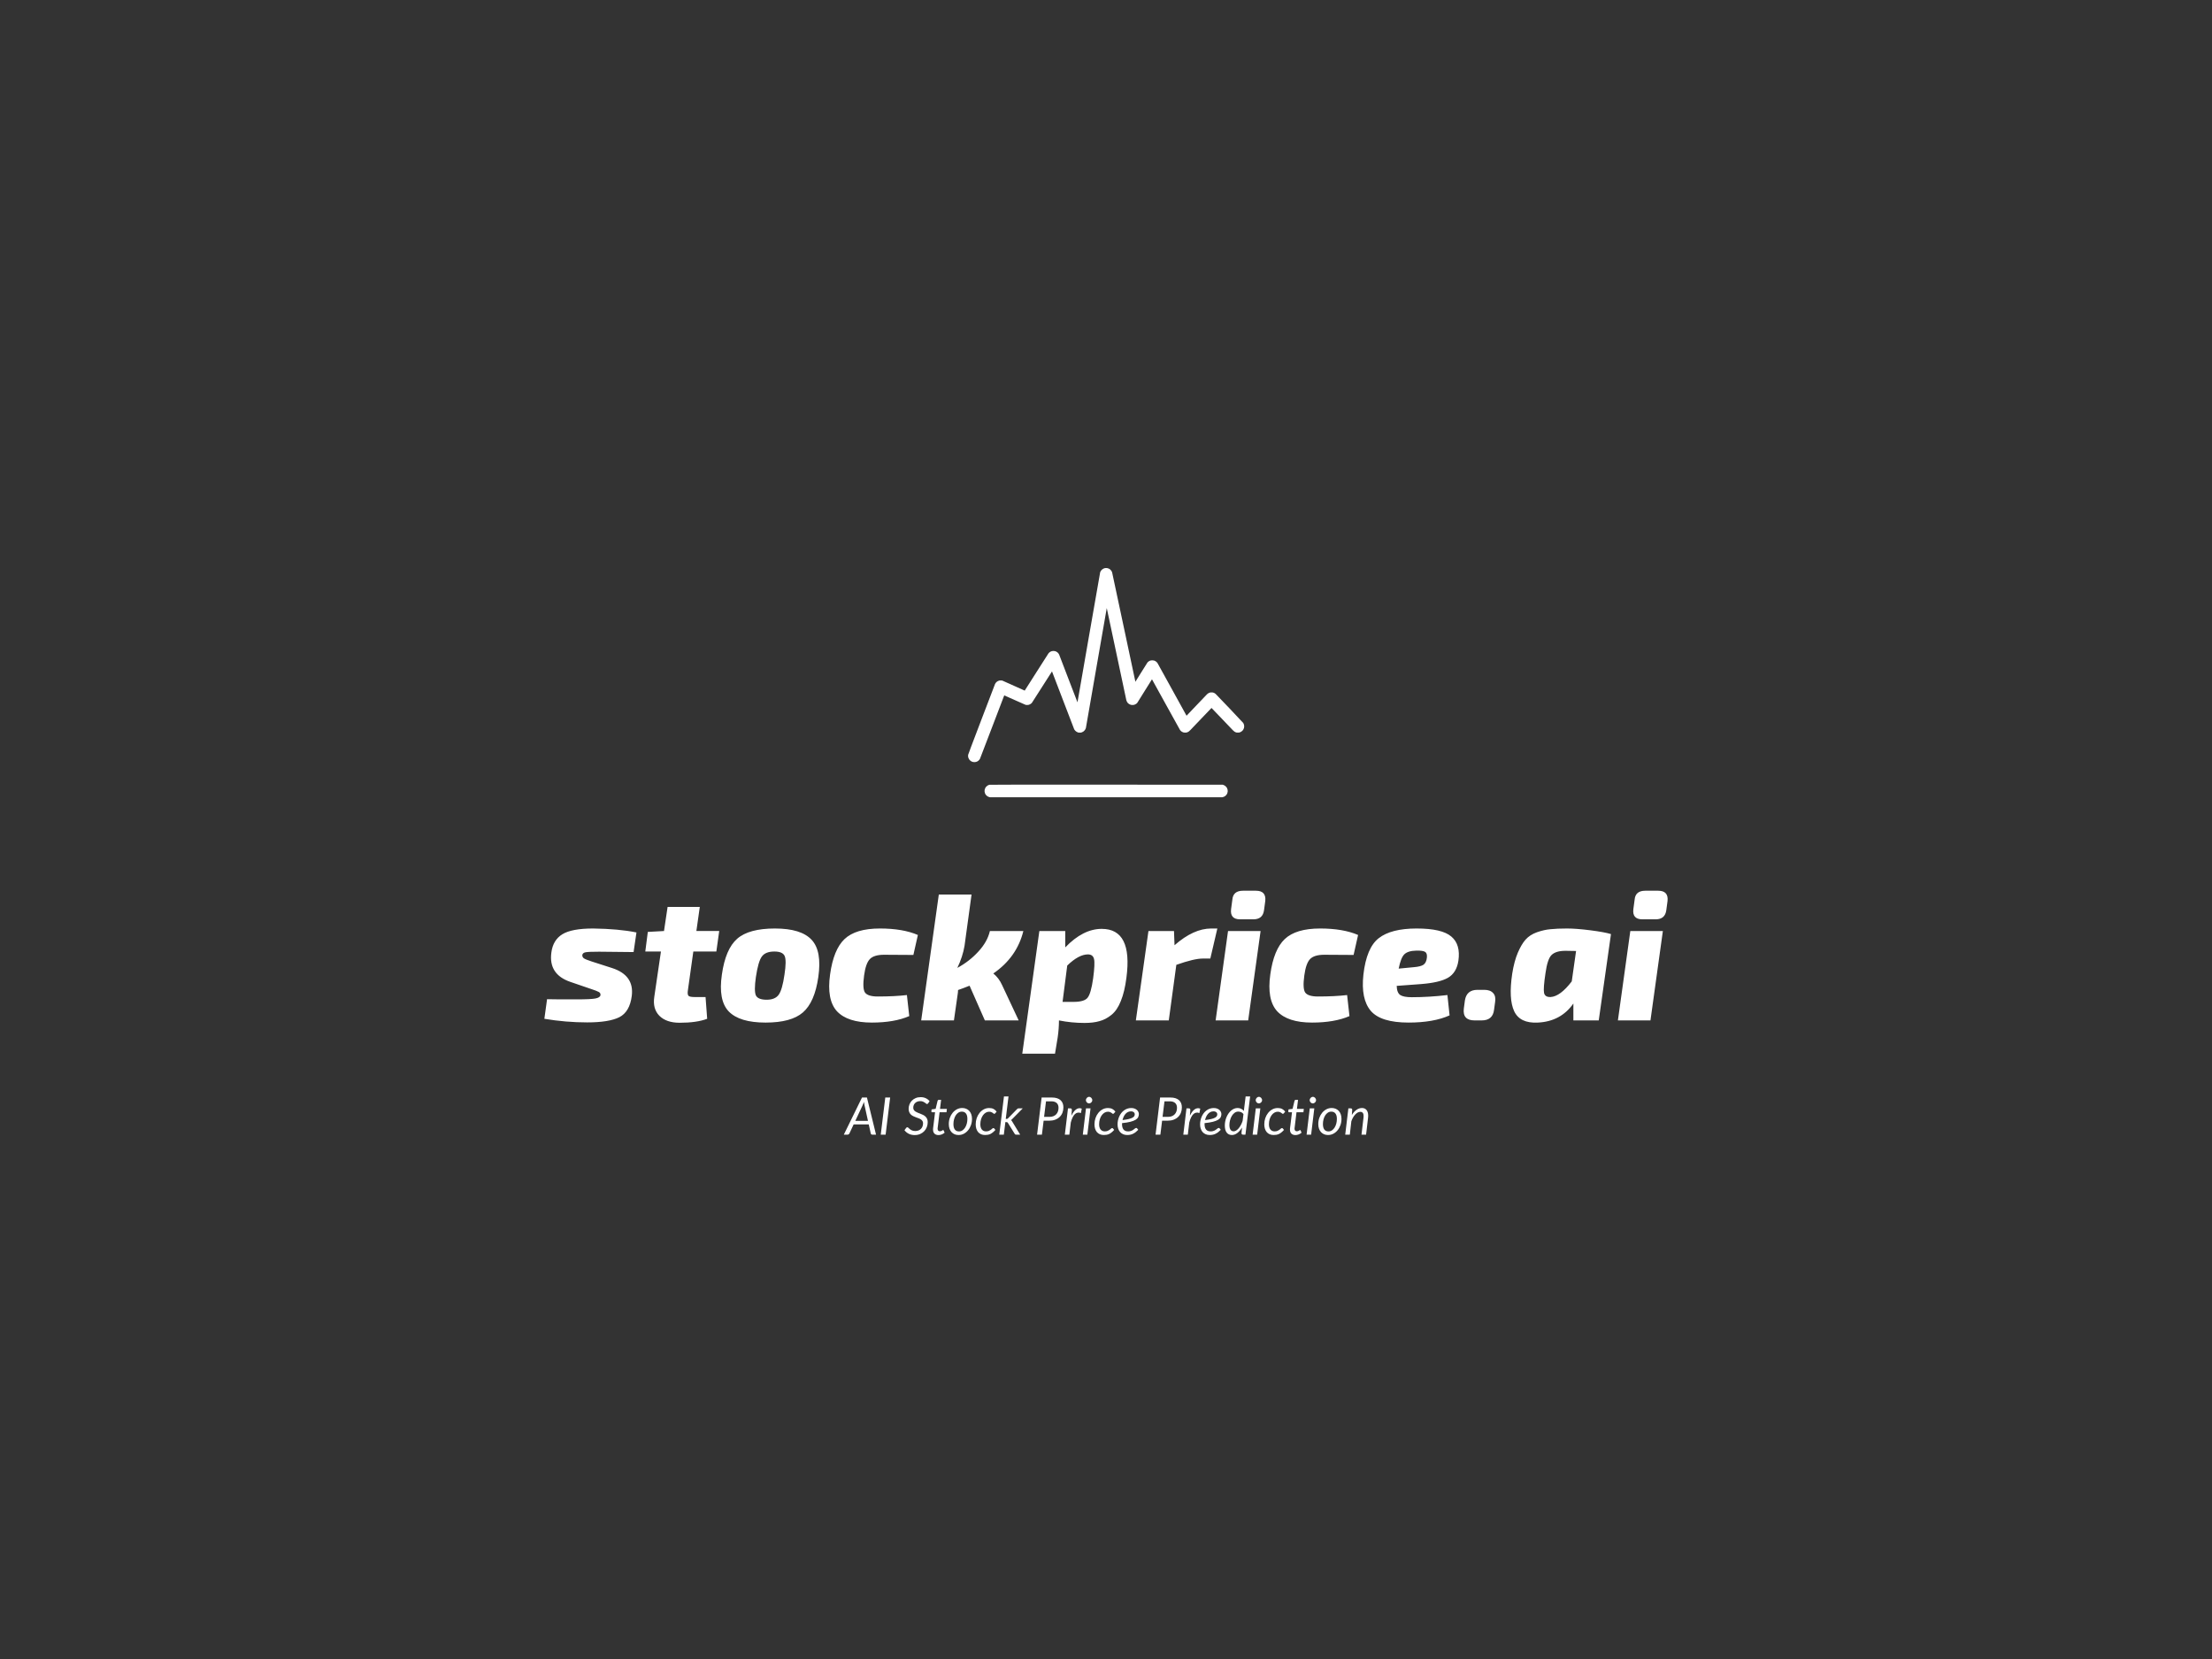 <?xml version="1.0" encoding="UTF-8" standalone="no"?>
<svg
   xmlns:dc="http://purl.org/dc/elements/1.1/"
   xmlns:cc="http://creativecommons.org/ns#"
   xmlns:rdf="http://www.w3.org/1999/02/22-rdf-syntax-ns#"
   xmlns:svg="http://www.w3.org/2000/svg"
   xmlns="http://www.w3.org/2000/svg"
   id="svg4"
   xml:space="preserve"
   viewBox="0 0 1024 768"
   y="0px"
   x="0px"
   version="1.1"><rect x="0" y="0" width="1024" height="768" fill="#333333" stroke="none"/><defs
     id="defs8" /><path
     id="path2"
     d="m512.186 262.963c-0.195-0.01-0.451-0.003-0.568 0.016-0.117 0.019-0.314 0.067-0.438 0.107-0.124 0.04-0.352 0.138-0.508 0.219-0.156 0.081-0.416 0.272-0.58 0.424-0.164 0.151-0.385 0.407-0.492 0.57-0.106 0.163-0.242 0.446-0.301 0.627-0.074 0.225-1.753 9.82-5.291 30.248-2.851 16.456-5.194 29.935-5.209 29.953-0.015 0.018-1.9-4.881-4.188-10.885-2.288-6.004-4.22-11.046-4.295-11.207-0.075-0.161-0.223-0.408-0.328-0.549-0.105-0.141-0.306-0.353-0.447-0.471-0.141-0.118-0.39-0.28-0.551-0.361-0.161-0.081-0.432-0.184-0.605-0.229-0.205-0.052-0.456-0.08-0.719-0.08-0.265 0-0.515 0.028-0.727 0.082-0.177 0.045-0.449 0.15-0.605 0.232-0.156 0.082-0.394 0.236-0.527 0.344-0.134 0.108-0.322 0.299-0.42 0.426-0.098 0.126-2.609 4.058-5.582 8.736-2.973 4.679-5.418 8.519-5.434 8.533-0.016 0.014-2.271-0.995-5.012-2.242-2.741-1.247-5.115-2.31-5.275-2.361-0.242-0.077-0.385-0.093-0.834-0.092-0.482 0.002-0.579 0.016-0.875 0.119-0.183 0.064-0.43 0.171-0.549 0.238-0.118 0.068-0.321 0.209-0.449 0.314-0.129 0.106-0.322 0.307-0.428 0.447-0.106 0.14-0.244 0.368-0.309 0.506-0.064 0.138-2.878 7.493-6.254 16.346-4.563 11.968-6.152 16.182-6.197 16.43-0.038 0.206-0.053 0.457-0.039 0.654 0.012 0.176 0.044 0.409 0.07 0.52 0.027 0.111 0.121 0.358 0.209 0.549 0.088 0.191 0.255 0.468 0.371 0.615 0.117 0.146 0.329 0.352 0.471 0.459 0.142 0.107 0.366 0.248 0.496 0.314 0.131 0.066 0.386 0.161 0.564 0.211 0.233 0.065 0.443 0.09 0.742 0.09s0.509-0.025 0.742-0.09c0.179-0.05 0.432-0.145 0.562-0.211 0.131-0.066 0.354-0.208 0.496-0.314s0.352-0.311 0.465-0.453c0.113-0.142 0.261-0.37 0.33-0.508 0.069-0.138 2.615-6.78 5.658-14.76 3.043-7.98 5.545-14.53 5.561-14.555 0.019-0.03 1.71 0.717 4.824 2.133 3.181 1.446 4.891 2.202 5.076 2.244 0.153 0.035 0.463 0.062 0.688 0.062 0.225-0 0.531-0.029 0.68-0.064 0.149-0.035 0.422-0.137 0.605-0.227 0.183-0.089 0.434-0.246 0.557-0.348 0.123-0.102 0.301-0.28 0.396-0.396 0.095-0.116 2.217-3.431 4.717-7.365 2.5-3.934 4.557-7.152 4.57-7.152 0.013 0 2.3 5.97 5.082 13.27 2.782 7.299 5.124 13.4 5.205 13.557 0.081 0.157 0.277 0.424 0.436 0.594 0.161 0.172 0.421 0.391 0.588 0.494 0.164 0.102 0.449 0.239 0.633 0.303l0.334 0.115 0.562 0.002 0.562 0.002 0.369-0.121c0.211-0.069 0.498-0.205 0.668-0.316 0.164-0.107 0.425-0.332 0.58-0.5 0.186-0.201 0.34-0.422 0.449-0.645 0.091-0.186 0.191-0.44 0.223-0.566 0.031-0.126 2.212-12.665 4.846-27.865 2.634-15.2 4.8-27.637 4.812-27.637 0.012 0 2.037 9.519 4.5 21.152 2.463 11.634 4.513 21.293 4.555 21.465 0.043 0.172 0.152 0.463 0.242 0.646 0.091 0.183 0.242 0.426 0.338 0.541 0.095 0.115 0.28 0.3 0.41 0.41 0.129 0.111 0.385 0.274 0.568 0.363 0.183 0.089 0.455 0.19 0.604 0.225 0.149 0.035 0.46 0.064 0.689 0.064s0.539-0.029 0.688-0.064c0.149-0.035 0.422-0.137 0.605-0.227 0.183-0.089 0.434-0.246 0.557-0.348 0.123-0.102 0.301-0.281 0.396-0.396 0.095-0.116 1.654-2.615 3.463-5.553 1.81-2.938 3.302-5.327 3.318-5.309 0.016 0.018 2.916 5.269 6.443 11.668 3.527 6.399 6.473 11.719 6.549 11.822 0.075 0.103 0.237 0.284 0.359 0.402 0.122 0.118 0.339 0.29 0.48 0.381 0.142 0.091 0.423 0.219 0.625 0.285 0.329 0.108 0.425 0.121 0.91 0.121 0.486 0 0.579-0.013 0.91-0.121 0.216-0.071 0.494-0.203 0.668-0.318 0.171-0.113 0.522-0.427 0.822-0.734 0.288-0.295 2.602-2.718 5.143-5.385 2.54-2.666 4.635-4.848 4.654-4.848s2.114 2.181 4.654 4.848c2.54 2.666 4.854 5.09 5.143 5.385 0.309 0.316 0.649 0.621 0.83 0.74 0.169 0.112 0.46 0.254 0.646 0.316 0.304 0.102 0.4 0.113 0.924 0.113 0.524 0 0.617-0.012 0.922-0.113 0.186-0.062 0.478-0.204 0.646-0.314 0.169-0.111 0.433-0.335 0.586-0.498 0.188-0.2 0.332-0.408 0.447-0.643 0.093-0.191 0.198-0.458 0.232-0.594 0.035-0.136 0.073-0.389 0.086-0.562 0.015-0.2 0.003-0.439-0.035-0.652-0.034-0.185-0.108-0.453-0.166-0.596-0.058-0.142-0.167-0.363-0.244-0.49-0.089-0.148-2.388-2.591-6.344-6.744-3.411-3.582-6.316-6.609-6.455-6.727-0.139-0.118-0.36-0.273-0.49-0.342-0.13-0.069-0.377-0.169-0.549-0.223-0.264-0.082-0.399-0.096-0.855-0.094-0.467 0.002-0.588 0.016-0.867 0.109-0.178 0.059-0.456 0.188-0.619 0.285-0.163 0.097-0.421 0.299-0.574 0.451-0.153 0.152-2.349 2.45-4.881 5.107l-4.604 4.83-0.062-0.117c-0.034-0.066-3.016-5.478-6.627-12.025-3.611-6.548-6.622-11.999-6.691-12.113-0.07-0.115-0.199-0.296-0.289-0.404-0.09-0.108-0.28-0.284-0.422-0.391-0.141-0.107-0.343-0.237-0.447-0.289-0.104-0.053-0.311-0.137-0.459-0.188-0.185-0.062-0.414-0.099-0.729-0.113-0.329-0.015-0.546-0.002-0.768 0.045-0.17 0.036-0.431 0.124-0.58 0.193-0.149 0.07-0.387 0.21-0.531 0.312-0.143 0.102-0.352 0.288-0.463 0.414-0.113 0.128-1.392 2.164-2.893 4.605-1.479 2.407-2.701 4.363-2.715 4.348-0.014-0.015-2.422-11.35-5.352-25.191-2.93-13.841-5.373-25.309-5.43-25.48-0.056-0.172-0.186-0.445-0.287-0.607-0.101-0.163-0.324-0.43-0.494-0.592-0.218-0.207-0.411-0.343-0.656-0.463-0.191-0.094-0.462-0.199-0.6-0.234-0.138-0.035-0.408-0.072-0.604-0.082zm-0.021 100.279c-44.498-0.006-53.877 0.003-54.084 0.049-0.138 0.03-0.35 0.093-0.471 0.141-0.121 0.048-0.338 0.163-0.484 0.256-0.146 0.093-0.4 0.307-0.561 0.477-0.216 0.228-0.341 0.409-0.482 0.697-0.122 0.25-0.216 0.516-0.26 0.742-0.048 0.247-0.063 0.468-0.047 0.732 0.015 0.249 0.062 0.494 0.135 0.711 0.061 0.182 0.168 0.431 0.238 0.555 0.07 0.123 0.219 0.333 0.33 0.467 0.111 0.133 0.322 0.328 0.467 0.432 0.145 0.104 0.384 0.245 0.531 0.314 0.147 0.069 0.407 0.158 0.58 0.199l0.314 0.074h107.377l0.314-0.074c0.173-0.041 0.435-0.13 0.582-0.199 0.147-0.069 0.386-0.211 0.531-0.314 0.145-0.103 0.354-0.298 0.465-0.432 0.111-0.134 0.26-0.344 0.33-0.467 0.07-0.123 0.177-0.369 0.236-0.547 0.069-0.206 0.119-0.465 0.135-0.711 0.018-0.279 0.005-0.485-0.045-0.74-0.044-0.227-0.138-0.492-0.26-0.742-0.141-0.289-0.266-0.469-0.484-0.699-0.162-0.171-0.427-0.393-0.59-0.494-0.163-0.101-0.447-0.237-0.631-0.301l-0.334-0.117-53.834-0.008zm63.24 49.102c-3.053 0-4.692 1.388-4.914 4.164l-0.582 4.33c-0.389 3.164 1 4.746 4.164 4.746h6.162c2.887 0 4.524-1.388 4.912-4.164l0.584-4.33c0.333-3.164-1.11-4.746-4.33-4.746h-5.996zm186.223 0c-3.053 0-4.69 1.388-4.912 4.164l-0.584 4.33c-0.389 3.164 1 4.746 4.164 4.746h6.162c2.887 0 4.525-1.388 4.914-4.164l0.582-4.33c0.333-3.164-1.11-4.746-4.33-4.746h-5.996zm-327.021 1.748l-8.16 58.291h15.156l1.832-12.824 0.082-1.248c1.61-0.555 3.387-1.223 5.33-2l7.078 16.072h15.656l-7.662-16.32c-0.999-2.221-2.359-4.026-4.08-5.414 7.272-4.996 11.908-11.547 13.906-19.652h-15.488c-0.777 3.331-2.554 6.496-5.33 9.494-2.72 2.998-5.967 5.524-9.742 7.578 1.665-3.497 2.775-6.913 3.33-10.244l3.248-23.732h-15.156zm-125.555 5.746l-1.666 11.158-7.494 0.416-1.166 9.078h7.244l-3.08 20.984c-0.555 3.664 0.222 6.579 2.332 8.744 2.165 2.165 5.3 3.246 9.408 3.246 5.274 0 9.522-0.611 12.742-1.832l-0.75-10.076h-5.164c-1.443 0-2.357-0.193-2.746-0.582-0.389-0.444-0.472-1.332-0.25-2.664l2.498-17.82h10.658l1.332-9.494h-10.576l1.584-11.158h-14.906zm-34.484 9.992c-6.606 0-11.351 0.89-14.238 2.666-2.887 1.776-4.58 4.58-5.08 8.41-0.944 6.773 1.998 11.325 8.826 13.656l9.244 3.164c2.054 0.666 3.357 1.167 3.912 1.5 0.555 0.333 0.806 0.803 0.75 1.414-0.111 0.777-0.889 1.306-2.332 1.584-1.388 0.278-4.329 0.416-8.826 0.416h-7.578c-3.331-0.055-5.328-0.084-5.994-0.084l-1.25 9.076c6.662 1.11 13.268 1.666 19.818 1.666 6.717 0 11.686-0.804 14.906-2.414 3.22-1.665 5.135-4.969 5.746-9.91 0.777-6.329-2.248-10.604-9.076-12.824l-9.578-3.08c-1.721-0.555-2.885-1.027-3.496-1.416-0.555-0.389-0.806-0.916-0.75-1.582 0.111-0.666 0.638-1.083 1.582-1.25 0.944-0.167 2.998-0.25 6.162-0.25 3.442 0 8.771 0.057 15.988 0.168l1.332-9.078c-5.385-1.11-12.074-1.721-20.068-1.832zm84.18 0c-8.05 0-13.88 1.584-17.488 4.748-3.608 3.164-5.968 8.687-7.078 16.57-1.166 7.939-0.109 13.628 3.166 17.07 3.331 3.442 9.021 5.164 17.07 5.164 7.883 0 13.628-1.555 17.236-4.664 3.664-3.164 6.052-8.632 7.162-16.404 1.166-8.05 0.138-13.796-3.082-17.238-3.22-3.497-8.881-5.246-16.986-5.246zm48.594 0c-7.494 0-12.962 1.639-16.404 4.914-3.386 3.22-5.607 8.659-6.662 16.32-1.11 7.828-0.056 13.519 3.164 17.072 3.275 3.497 8.662 5.246 16.156 5.246 6.939 0 12.713-1 17.32-2.998l-1.084-9.744c-3.831 0.444-8.327 0.668-13.49 0.668-3.053 0-5.024-0.611-5.912-1.832-0.833-1.221-0.971-3.86-0.416-7.912 0.5-3.719 1.389-6.246 2.666-7.578 1.277-1.332 3.469-1.998 6.578-1.998l13.572 0.084 2.082-9.244c-4.663-1.999-10.52-2.998-17.57-2.998zm153.371 0c-5.44 0-11.104 2.581-16.988 7.744l-0.25-6.578h-11.824l-5.83 41.387h15.24l3.496-25.73c5.496-1.943 9.577-2.914 12.242-2.914h3.496l3.248-13.908h-2.83zm50.418 0c-7.494 0-12.962 1.639-16.404 4.914-3.386 3.22-5.607 8.659-6.662 16.32-1.11 7.828-0.056 13.519 3.164 17.072 3.275 3.497 8.66 5.246 16.154 5.246 6.939 0 12.715-1 17.322-2.998l-1.084-9.744c-3.831 0.444-8.327 0.668-13.49 0.668-3.053 0-5.024-0.611-5.912-1.832-0.833-1.221-0.971-3.86-0.416-7.912 0.5-3.719 1.387-6.246 2.664-7.578 1.277-1.332 3.471-1.998 6.58-1.998l13.572 0.084 2.082-9.244c-4.663-1.999-10.52-2.998-17.57-2.998zm44.682 0c-7.883 0-13.74 1.5-17.57 4.498-3.775 2.942-6.134 8.549-7.078 16.82-0.833 7.55 0.305 13.156 3.414 16.82 3.109 3.608 8.939 5.414 17.488 5.414 7.717 0 14.044-1.111 18.984-3.332l-0.998-9.41c-5.718 0.666-11.214 1-16.488 1-2.498 0-4.275-0.334-5.33-1-1.055-0.722-1.609-2.137-1.664-4.246l11.24-0.832c5.718-0.444 9.883-1.417 12.492-2.916 2.665-1.554 4.275-4.191 4.83-7.91 0.722-4.996-0.361-8.716-3.248-11.158-2.887-2.498-8.245-3.748-16.072-3.748zm69.635 0c-3.164 0-5.748 0.112-7.746 0.334-1.943 0.167-4.024 0.639-6.244 1.416-2.165 0.777-3.914 1.915-5.246 3.414-1.277 1.443-2.472 3.469-3.582 6.078-1.11 2.609-1.969 5.83-2.58 9.66-1.166 7.828-0.86 13.629 0.916 17.404 1.776 3.775 5.412 5.524 10.908 5.246 7.106-0.333 12.602-3.277 16.488-8.828v7.828h11.74l5.664-39.971c-1.999-0.611-5.164-1.193-9.494-1.748-4.33-0.555-7.937-0.834-10.824-0.834zm-215.404 0.168c-5.774 0-11.408 2.858-16.904 8.576v-7.578h-11.99l-7.91 56.793h15.154l1.25-7.578c0.389-2.665 0.582-5.274 0.582-7.828 3.886 0.777 7.827 1.166 11.824 1.166 2.72 0 5.025-0.277 6.912-0.832 1.943-0.5 3.804-1.473 5.58-2.916 1.776-1.443 3.22-3.581 4.33-6.412 1.166-2.831 2.025-6.412 2.58-10.742 1.999-15.1-1.804-22.648-11.408-22.648zm58.451 0.998l-5.746 41.387h15.072l5.746-41.387h-15.072zm186.225 0l-5.746 41.387h15.072l5.746-41.387h-15.072zm-99.156 9.078c2.11-0.056 3.498 0.138 4.164 0.582 0.666 0.389 0.943 1.25 0.832 2.582-0.167 1.665-0.72 2.803-1.664 3.414-0.888 0.555-2.36 0.915-4.414 1.082l-6.994 0.666c0.666-3.331 1.525-5.523 2.58-6.578 1.11-1.11 2.942-1.693 5.496-1.748zm69.135 0.082l4.912 0.084-1.998 14.072c-3.553 4.663-6.828 7.078-9.826 7.244-1.721 0.056-2.72-0.582-2.998-1.914-0.278-1.332-0.056-4.386 0.666-9.16 0.611-4.386 1.555-7.189 2.832-8.41 1.332-1.277 3.47-1.916 6.412-1.916zm-366.199 0.334c2.554 0 4.135 0.694 4.746 2.082 0.611 1.388 0.582 4.246-0.084 8.576-0.666 4.663-1.554 7.772-2.664 9.326s-2.969 2.332-5.578 2.332c-2.665 0-4.332-0.666-4.998-1.998-0.611-1.388-0.611-4.22 0-8.494 0.722-4.83 1.638-7.993 2.748-9.492 1.11-1.554 3.054-2.332 5.83-2.332zm145.133 1.332c1.554 0 2.499 0.721 2.832 2.164 0.333 1.388 0.195 4.358-0.416 8.91-0.666 4.719-1.527 7.717-2.582 8.994-0.999 1.277-3.192 1.916-6.578 1.916h-4.996l2.164-16.822c3.553-3.442 6.745-5.162 9.576-5.162zm180.342 16.404c-3.386 0-5.328 1.639-5.828 4.914l-0.5 3.746c-0.444 3.664 1.221 5.496 4.996 5.496h3.248c3.442 0 5.357-1.637 5.746-4.912l0.498-3.664c0.278-1.776-0.028-3.138-0.916-4.082-0.888-0.999-2.248-1.498-4.08-1.498h-3.164zm-219.211 49.361l-2.172 17.676h2.113l0.707-5.807h0.408c0.224 0 0.388 0.028 0.492 0.084 0.104 0.048 0.205 0.154 0.301 0.322l3.096 4.98c0.072 0.16 0.163 0.272 0.275 0.336 0.12 0.056 0.267 0.084 0.443 0.084h1.836l-3.646-6c-0.08-0.16-0.17-0.3-0.266-0.42-0.088-0.128-0.194-0.24-0.322-0.336 0.248-0.144 0.49-0.355 0.73-0.635l4.693-4.766h-1.896c-0.184 0-0.341 0.041-0.469 0.121-0.128 0.072-0.247 0.176-0.359 0.312l-4.031 4.115c-0.12 0.136-0.232 0.227-0.336 0.275-0.104 0.04-0.24 0.061-0.408 0.061h-0.361l1.273-10.404h-2.102zm111.879 0l-0.828 6.697c-0.344-0.432-0.764-0.764-1.26-0.996-0.488-0.24-1.033-0.361-1.633-0.361-0.56 0-1.095 0.108-1.607 0.324-0.504 0.216-0.976 0.513-1.416 0.889-0.44 0.376-0.841 0.824-1.201 1.344-0.352 0.512-0.656 1.068-0.912 1.668-0.248 0.6-0.44 1.229-0.576 1.885s-0.203 1.311-0.203 1.967c0 1.44 0.287 2.541 0.863 3.301 0.576 0.752 1.384 1.127 2.424 1.127 0.44 0 0.873-0.08 1.297-0.24 0.432-0.168 0.844-0.403 1.236-0.707 0.4-0.304 0.781-0.668 1.141-1.092s0.69-0.9 0.994-1.428l-0.227 2.555c0 0.208 0.047 0.385 0.143 0.529 0.096 0.144 0.284 0.215 0.564 0.215h1.117l2.172-17.676h-2.088zm-72.482 0.168c-0.184 0-0.365 0.045-0.541 0.133-0.176 0.08-0.331 0.192-0.467 0.336-0.136 0.136-0.244 0.296-0.324 0.48s-0.121 0.38-0.121 0.588c0 0.208 0.041 0.404 0.121 0.588 0.08 0.176 0.184 0.334 0.312 0.479 0.136 0.136 0.291 0.244 0.467 0.324s0.357 0.121 0.541 0.121c0.192 0 0.375-0.041 0.551-0.121 0.184-0.08 0.344-0.188 0.48-0.324 0.144-0.144 0.256-0.303 0.336-0.479 0.088-0.184 0.133-0.38 0.133-0.588s-0.045-0.404-0.133-0.588c-0.08-0.192-0.188-0.356-0.324-0.492-0.136-0.144-0.296-0.256-0.48-0.336-0.176-0.08-0.359-0.121-0.551-0.121zm78.609 0c-0.184 0-0.365 0.045-0.541 0.133-0.176 0.08-0.331 0.192-0.467 0.336-0.136 0.136-0.244 0.296-0.324 0.48s-0.121 0.38-0.121 0.588 0.041 0.404 0.121 0.588c0.08 0.176 0.184 0.334 0.312 0.479 0.136 0.136 0.291 0.244 0.467 0.324s0.357 0.121 0.541 0.121c0.192 0 0.375-0.041 0.551-0.121 0.184-0.08 0.344-0.188 0.48-0.324 0.144-0.144 0.256-0.303 0.336-0.479 0.088-0.184 0.133-0.38 0.133-0.588s-0.045-0.404-0.133-0.588c-0.08-0.192-0.188-0.356-0.324-0.492-0.136-0.144-0.296-0.256-0.48-0.336-0.176-0.08-0.359-0.121-0.551-0.121zm24.984 0c-0.184 0-0.365 0.045-0.541 0.133-0.176 0.08-0.331 0.192-0.467 0.336-0.136 0.136-0.244 0.296-0.324 0.48s-0.121 0.38-0.121 0.588 0.041 0.404 0.121 0.588c0.08 0.176 0.184 0.334 0.312 0.479 0.136 0.136 0.291 0.244 0.467 0.324s0.357 0.121 0.541 0.121c0.192 0 0.375-0.041 0.551-0.121 0.184-0.08 0.344-0.188 0.48-0.324 0.144-0.144 0.256-0.303 0.336-0.479 0.088-0.184 0.133-0.38 0.133-0.588s-0.045-0.404-0.133-0.588c-0.08-0.192-0.188-0.356-0.324-0.492-0.136-0.144-0.296-0.256-0.48-0.336-0.176-0.08-0.359-0.121-0.551-0.121zm-181.537 0.145c-0.864 0-1.644 0.147-2.34 0.443-0.688 0.296-1.272 0.693-1.752 1.189s-0.848 1.067-1.104 1.715-0.385 1.323-0.385 2.027c0 0.632 0.097 1.166 0.289 1.598 0.192 0.432 0.444 0.796 0.756 1.092s0.668 0.538 1.068 0.73 0.807 0.366 1.223 0.518 0.825 0.303 1.225 0.455c0.4 0.144 0.756 0.316 1.068 0.516s0.564 0.448 0.756 0.744c0.192 0.288 0.287 0.652 0.287 1.092 0 0.528-0.084 1.013-0.252 1.453-0.168 0.432-0.407 0.803-0.719 1.115-0.304 0.312-0.681 0.556-1.129 0.732-0.44 0.176-0.936 0.264-1.488 0.264-0.6 0-1.1-0.088-1.5-0.264-0.4-0.184-0.736-0.384-1.008-0.6-0.272-0.224-0.496-0.424-0.672-0.6-0.176-0.184-0.34-0.277-0.492-0.277-0.112 0-0.216 0.028-0.312 0.084s-0.176 0.129-0.24 0.217l-0.791 1.068c0.52 0.688 1.18 1.235 1.98 1.643 0.808 0.4 1.724 0.602 2.748 0.602 0.928 0 1.764-0.16 2.508-0.48s1.376-0.753 1.896-1.297c0.528-0.544 0.931-1.175 1.211-1.895 0.28-0.728 0.42-1.5 0.42-2.316 0-0.592-0.095-1.096-0.287-1.512-0.192-0.416-0.444-0.772-0.756-1.068-0.312-0.296-0.672-0.544-1.08-0.744-0.4-0.2-0.809-0.381-1.225-0.541-0.416-0.168-0.828-0.327-1.236-0.479-0.4-0.16-0.756-0.341-1.068-0.541-0.312-0.208-0.564-0.452-0.756-0.732-0.192-0.288-0.287-0.639-0.287-1.055 0-0.424 0.071-0.821 0.215-1.189 0.144-0.368 0.353-0.687 0.625-0.959 0.28-0.28 0.62-0.5 1.02-0.66s0.857-0.24 1.369-0.24c0.504 0 0.924 0.073 1.26 0.217 0.336 0.136 0.62 0.287 0.852 0.455 0.24 0.16 0.436 0.313 0.588 0.457 0.152 0.136 0.296 0.203 0.432 0.203 0.112 0 0.209-0.028 0.289-0.084 0.08-0.064 0.164-0.152 0.252-0.264l0.66-0.947c-0.456-0.584-1.036-1.045-1.74-1.381s-1.497-0.504-2.377-0.504zm-27.164 0.168l-8.424 17.195h1.752c0.184 0 0.348-0.052 0.492-0.156 0.152-0.112 0.264-0.239 0.336-0.383l1.967-4.201h6.996l0.938 4.201c0.048 0.16 0.126 0.292 0.238 0.396 0.112 0.096 0.269 0.143 0.469 0.143h1.729l-4.213-17.195h-2.279zm10.771 0l-2.1 17.195h2.256l2.1-17.195h-2.256zm72.375 0l-2.1 17.195h2.232l0.793-6.455h2.494c1.064 0 2.008-0.153 2.832-0.457 0.832-0.312 1.528-0.739 2.088-1.283 0.568-0.544 1.001-1.191 1.297-1.943 0.296-0.76 0.443-1.592 0.443-2.496 0-0.688-0.108-1.313-0.324-1.873s-0.542-1.039-0.982-1.439c-0.432-0.4-0.984-0.708-1.656-0.924s-1.465-0.324-2.377-0.324h-4.74zm54.844 0l-2.1 17.195h2.232l0.793-6.455h2.494c1.064 0 2.008-0.153 2.832-0.457 0.832-0.312 1.528-0.739 2.088-1.283 0.568-0.544 1.001-1.191 1.297-1.943 0.296-0.76 0.443-1.592 0.443-2.496 0-0.688-0.108-1.313-0.324-1.873s-0.542-1.039-0.982-1.439c-0.432-0.4-0.984-0.708-1.656-0.924s-1.465-0.324-2.377-0.324h-4.74zm-102.49 1.092c-0.128 0-0.236 0.039-0.324 0.119-0.08 0.072-0.142 0.169-0.182 0.289l-0.91 3.756-1.873 0.252-0.096 0.852c-0.016 0.16 0.008 0.281 0.072 0.361 0.072 0.072 0.163 0.107 0.275 0.107h1.355l-0.744 6.084c-0.048 0.376-0.087 0.68-0.119 0.912-0.024 0.232-0.045 0.42-0.061 0.564-0.008 0.144-0.012 0.256-0.012 0.336v0.18c0.016 0.808 0.244 1.424 0.684 1.848 0.448 0.424 1.06 0.637 1.836 0.637 0.504 0 1.004-0.097 1.5-0.289 0.504-0.2 0.952-0.472 1.344-0.816l-0.455-1.02c-0.032-0.072-0.067-0.124-0.107-0.156-0.032-0.032-0.084-0.047-0.156-0.047-0.056 0-0.125 0.032-0.205 0.096-0.08 0.056-0.179 0.119-0.299 0.191s-0.26 0.141-0.42 0.205c-0.152 0.056-0.337 0.084-0.553 0.084-0.32 0-0.576-0.097-0.768-0.289-0.192-0.2-0.289-0.504-0.289-0.912v-0.107c0.008-0.048 0.017-0.132 0.025-0.252 0.016-0.12 0.035-0.28 0.059-0.48s0.058-0.463 0.098-0.791l0.73-5.977h3.205l0.18-1.549h-3.191l0.516-4.188h-1.115zm165.234 0c-0.128 0-0.236 0.039-0.324 0.119-0.08 0.072-0.142 0.169-0.182 0.289l-0.91 3.756-1.873 0.252-0.096 0.852c-0.016 0.16 0.008 0.281 0.072 0.361 0.072 0.072 0.163 0.107 0.275 0.107h1.355l-0.744 6.084c-0.048 0.376-0.087 0.68-0.119 0.912-0.024 0.232-0.045 0.42-0.061 0.564-0.008 0.144-0.012 0.256-0.012 0.336v0.18c0.016 0.808 0.244 1.424 0.684 1.848 0.448 0.424 1.06 0.637 1.836 0.637 0.504 0 1.004-0.097 1.5-0.289 0.504-0.2 0.952-0.472 1.344-0.816l-0.455-1.02c-0.032-0.072-0.067-0.124-0.107-0.156-0.032-0.032-0.084-0.047-0.156-0.047-0.056 0-0.125 0.032-0.205 0.096-0.08 0.056-0.179 0.119-0.299 0.191s-0.26 0.141-0.42 0.205c-0.152 0.056-0.337 0.084-0.553 0.084-0.32 0-0.576-0.097-0.768-0.289-0.192-0.2-0.289-0.504-0.289-0.912v-0.107c0.008-0.048 0.017-0.132 0.025-0.252 0.016-0.12 0.035-0.28 0.059-0.48s0.058-0.463 0.098-0.791l0.73-5.977h3.205l0.18-1.549h-3.191l0.516-4.188h-1.115zm-115.559 0.672h2.496c0.552 0 1.035 0.073 1.451 0.217 0.416 0.136 0.761 0.336 1.033 0.6 0.272 0.256 0.475 0.568 0.611 0.936s0.203 0.784 0.203 1.248c0 0.608-0.091 1.171-0.275 1.691-0.184 0.512-0.453 0.956-0.805 1.332-0.352 0.368-0.787 0.657-1.307 0.865s-1.121 0.312-1.801 0.312h-2.496l0.889-7.201zm54.844 0h2.496c0.552 0 1.035 0.073 1.451 0.217 0.416 0.136 0.761 0.336 1.033 0.6 0.272 0.256 0.475 0.568 0.611 0.936s0.203 0.784 0.203 1.248c0 0.608-0.091 1.171-0.275 1.691-0.184 0.512-0.453 0.956-0.805 1.332-0.352 0.368-0.787 0.657-1.307 0.865s-1.121 0.312-1.801 0.312h-2.496l0.889-7.201zm-139.119 0.275c0.04 0.328 0.087 0.638 0.143 0.926 0.056 0.28 0.105 0.526 0.145 0.742l1.572 7.117h-5.867l3.322-7.104 0.324-0.756c0.12-0.28 0.241-0.59 0.361-0.926zm45.488 2.82c-0.872 0-1.687 0.196-2.447 0.588-0.752 0.392-1.409 0.929-1.969 1.609-0.56 0.672-1 1.459-1.32 2.363s-0.479 1.869-0.479 2.893c0 0.8 0.112 1.511 0.336 2.135 0.224 0.624 0.536 1.152 0.936 1.584s0.876 0.764 1.428 0.996c0.552 0.224 1.16 0.336 1.824 0.336 0.872 0 1.687-0.196 2.447-0.588 0.76-0.4 1.417-0.939 1.969-1.619 0.56-0.68 1-1.473 1.32-2.377s0.479-1.863 0.479-2.879c0-0.792-0.112-1.501-0.336-2.125s-0.536-1.152-0.936-1.584-0.876-0.76-1.428-0.984c-0.552-0.232-1.16-0.348-1.824-0.348zm171.047 0c-0.872 0-1.687 0.196-2.447 0.588-0.752 0.392-1.409 0.929-1.969 1.609-0.56 0.672-1 1.459-1.32 2.363s-0.479 1.869-0.479 2.893c0 0.8 0.112 1.511 0.336 2.135 0.224 0.624 0.536 1.152 0.936 1.584s0.876 0.764 1.428 0.996c0.552 0.224 1.16 0.336 1.824 0.336 0.872 0 1.687-0.196 2.447-0.588 0.76-0.4 1.417-0.939 1.969-1.619 0.56-0.68 1-1.473 1.32-2.377s0.479-1.863 0.479-2.879c0-0.792-0.112-1.501-0.336-2.125-0.224-0.624-0.536-1.152-0.936-1.584s-0.876-0.76-1.428-0.984c-0.552-0.232-1.16-0.348-1.824-0.348zm14.029 0c-0.864 0-1.704 0.276-2.52 0.828-0.816 0.544-1.549 1.352-2.197 2.424l0.18-2.363c0-0.48-0.239-0.721-0.719-0.721h-1.057l-1.463 12.168h2.135l0.697-6.168c0.224-0.664 0.491-1.263 0.803-1.799 0.32-0.544 0.665-1.009 1.033-1.393s0.747-0.681 1.139-0.889c0.4-0.208 0.792-0.311 1.176-0.311 0.624 0 1.053 0.231 1.285 0.695 0.232 0.456 0.292 1.163 0.18 2.123l-0.912 7.74h2.125l0.91-7.74c0.088-0.728 0.088-1.375 0-1.943-0.088-0.576-0.256-1.059-0.504-1.451-0.24-0.392-0.555-0.689-0.947-0.889-0.384-0.208-0.832-0.312-1.344-0.312zm-172.607 0.012c-0.904 0-1.74 0.209-2.508 0.625-0.76 0.416-1.417 0.972-1.969 1.668s-0.983 1.496-1.295 2.4c-0.304 0.904-0.457 1.848-0.457 2.832 0 0.736 0.093 1.411 0.277 2.027 0.192 0.608 0.468 1.132 0.828 1.572 0.368 0.432 0.819 0.768 1.355 1.008 0.544 0.24 1.167 0.359 1.871 0.359 0.464 0 0.897-0.035 1.297-0.107 0.408-0.072 0.8-0.195 1.176-0.371 0.376-0.184 0.753-0.428 1.129-0.732s0.771-0.685 1.188-1.141l-0.527-0.648c-0.12-0.136-0.256-0.203-0.408-0.203-0.168 0-0.342 0.08-0.518 0.24-0.168 0.16-0.375 0.335-0.623 0.527-0.248 0.184-0.556 0.356-0.924 0.516-0.36 0.16-0.808 0.24-1.344 0.24-0.432 0-0.813-0.076-1.141-0.229-0.32-0.16-0.592-0.38-0.816-0.66-0.224-0.288-0.392-0.631-0.504-1.031-0.112-0.408-0.168-0.859-0.168-1.355 0-0.816 0.104-1.581 0.312-2.293 0.216-0.712 0.507-1.328 0.875-1.848s0.797-0.929 1.285-1.225c0.488-0.304 1.009-0.455 1.561-0.455 0.408 0 0.74 0.052 0.996 0.156 0.264 0.096 0.482 0.208 0.658 0.336 0.176 0.12 0.318 0.232 0.422 0.336 0.112 0.096 0.224 0.145 0.336 0.145 0.088 0 0.163-0.021 0.227-0.061 0.072-0.04 0.137-0.092 0.193-0.156l0.672-0.805c-0.408-0.544-0.884-0.954-1.428-1.234-0.544-0.288-1.221-0.434-2.029-0.434zm54.984 0c-0.904 0-1.74 0.209-2.508 0.625-0.76 0.416-1.417 0.972-1.969 1.668s-0.983 1.496-1.295 2.4c-0.304 0.904-0.457 1.848-0.457 2.832 0 0.736 0.093 1.411 0.277 2.027 0.192 0.608 0.468 1.132 0.828 1.572 0.368 0.432 0.819 0.768 1.355 1.008 0.544 0.24 1.167 0.359 1.871 0.359 0.464 0 0.897-0.035 1.297-0.107 0.408-0.072 0.8-0.195 1.176-0.371 0.376-0.184 0.753-0.428 1.129-0.732s0.771-0.685 1.188-1.141l-0.527-0.648c-0.12-0.136-0.256-0.203-0.408-0.203-0.168 0-0.342 0.08-0.518 0.24-0.168 0.16-0.375 0.335-0.623 0.527-0.248 0.184-0.556 0.356-0.924 0.516-0.36 0.16-0.808 0.24-1.344 0.24-0.432 0-0.813-0.076-1.141-0.229-0.32-0.16-0.592-0.38-0.816-0.66-0.224-0.288-0.392-0.631-0.504-1.031-0.112-0.408-0.168-0.859-0.168-1.355 0-0.816 0.104-1.581 0.312-2.293 0.216-0.712 0.507-1.328 0.875-1.848s0.797-0.929 1.285-1.225c0.488-0.304 1.009-0.455 1.561-0.455 0.408 0 0.74 0.052 0.996 0.156 0.264 0.096 0.482 0.208 0.658 0.336 0.176 0.12 0.318 0.232 0.422 0.336 0.112 0.096 0.224 0.145 0.336 0.145 0.088 0 0.163-0.021 0.227-0.061 0.072-0.04 0.137-0.092 0.193-0.156l0.672-0.805c-0.408-0.544-0.884-0.954-1.428-1.234-0.544-0.288-1.221-0.434-2.029-0.434zm10.771 0c-0.648 0-1.256 0.101-1.824 0.301-0.56 0.2-1.075 0.476-1.547 0.828-0.464 0.344-0.88 0.756-1.248 1.236-0.36 0.48-0.668 0.999-0.924 1.559-0.248 0.56-0.44 1.153-0.576 1.777-0.128 0.616-0.193 1.235-0.193 1.859 0 0.752 0.104 1.433 0.312 2.041s0.505 1.127 0.889 1.559c0.384 0.424 0.852 0.752 1.404 0.984s1.175 0.348 1.871 0.348c0.512 0 0.988-0.047 1.428-0.143 0.448-0.088 0.873-0.234 1.273-0.434 0.408-0.2 0.807-0.448 1.199-0.744 0.392-0.304 0.791-0.668 1.199-1.092l-0.527-0.66c-0.12-0.136-0.256-0.203-0.408-0.203-0.128 0-0.255 0.039-0.383 0.119-0.128 0.08-0.27 0.181-0.422 0.301-0.144 0.112-0.306 0.241-0.49 0.385-0.176 0.136-0.385 0.263-0.625 0.383-0.232 0.112-0.501 0.209-0.805 0.289-0.296 0.08-0.636 0.119-1.02 0.119-0.944 0-1.651-0.28-2.123-0.84-0.464-0.568-0.697-1.387-0.697-2.459v-0.252c0.008-0.088 0.014-0.178 0.014-0.266 1.584-0.16 2.879-0.371 3.887-0.635s1.801-0.572 2.377-0.924c0.576-0.36 0.972-0.761 1.188-1.201 0.216-0.448 0.324-0.935 0.324-1.463 0-0.296-0.073-0.61-0.217-0.938-0.136-0.328-0.347-0.626-0.635-0.898s-0.657-0.496-1.105-0.672-0.98-0.266-1.596-0.266zm38.203 0c-0.648 0-1.256 0.101-1.824 0.301-0.56 0.2-1.075 0.476-1.547 0.828-0.464 0.344-0.88 0.756-1.248 1.236-0.36 0.48-0.668 0.999-0.924 1.559-0.248 0.56-0.44 1.153-0.576 1.777-0.128 0.616-0.193 1.235-0.193 1.859 0 0.752 0.104 1.433 0.312 2.041s0.505 1.127 0.889 1.559c0.384 0.424 0.852 0.752 1.404 0.984s1.175 0.348 1.871 0.348c0.512 0 0.988-0.047 1.428-0.143 0.448-0.088 0.873-0.234 1.273-0.434 0.408-0.2 0.807-0.448 1.199-0.744 0.392-0.304 0.791-0.668 1.199-1.092l-0.527-0.66c-0.12-0.136-0.256-0.203-0.408-0.203-0.128 0-0.255 0.039-0.383 0.119-0.128 0.08-0.27 0.181-0.422 0.301-0.144 0.112-0.306 0.241-0.49 0.385-0.176 0.136-0.385 0.263-0.625 0.383-0.232 0.112-0.501 0.209-0.805 0.289-0.296 0.08-0.636 0.119-1.02 0.119-0.944 0-1.651-0.28-2.123-0.84-0.464-0.568-0.697-1.387-0.697-2.459v-0.252c0.008-0.088 0.014-0.178 0.014-0.266 1.584-0.16 2.879-0.371 3.887-0.635s1.801-0.572 2.377-0.924c0.576-0.36 0.972-0.761 1.188-1.201 0.216-0.448 0.324-0.935 0.324-1.463 0-0.296-0.073-0.61-0.217-0.938-0.136-0.328-0.347-0.626-0.635-0.898s-0.657-0.496-1.105-0.672-0.98-0.266-1.596-0.266zm29.635 0c-0.904 0-1.74 0.209-2.508 0.625-0.76 0.416-1.417 0.972-1.969 1.668s-0.983 1.496-1.295 2.4c-0.304 0.904-0.457 1.848-0.457 2.832 0 0.736 0.093 1.411 0.277 2.027 0.192 0.608 0.468 1.132 0.828 1.572 0.368 0.432 0.819 0.768 1.355 1.008 0.544 0.24 1.167 0.359 1.871 0.359 0.464 0 0.897-0.035 1.297-0.107 0.408-0.072 0.8-0.195 1.176-0.371 0.376-0.184 0.753-0.428 1.129-0.732s0.771-0.685 1.188-1.141l-0.527-0.648c-0.12-0.136-0.256-0.203-0.408-0.203-0.168 0-0.342 0.08-0.518 0.24-0.168 0.16-0.375 0.335-0.623 0.527-0.248 0.184-0.556 0.356-0.924 0.516-0.36 0.16-0.808 0.24-1.344 0.24-0.432 0-0.813-0.076-1.141-0.229-0.32-0.16-0.592-0.38-0.816-0.66-0.224-0.288-0.392-0.631-0.504-1.031-0.112-0.408-0.168-0.859-0.168-1.355 0-0.816 0.104-1.581 0.312-2.293 0.216-0.712 0.507-1.328 0.875-1.848s0.797-0.929 1.285-1.225c0.488-0.304 1.009-0.455 1.561-0.455 0.408 0 0.74 0.052 0.996 0.156 0.264 0.096 0.482 0.208 0.658 0.336 0.176 0.12 0.318 0.232 0.422 0.336 0.112 0.096 0.224 0.145 0.336 0.145 0.088 0 0.163-0.021 0.227-0.061 0.072-0.04 0.137-0.092 0.193-0.156l0.672-0.805c-0.408-0.544-0.884-0.954-1.428-1.234-0.544-0.288-1.221-0.434-2.029-0.434zm-92.043 0.098c-0.432 0.056-0.852 0.228-1.26 0.516-0.408 0.28-0.8 0.672-1.176 1.176-0.368 0.496-0.713 1.084-1.033 1.764l0.205-2.676c0-0.48-0.244-0.721-0.732-0.721h-1.057l-1.463 12.168h2.088l0.672-5.627c0.496-1.88 1.14-3.18 1.932-3.9 0.8-0.72 1.72-0.873 2.76-0.457l0.385-2.051c-0.448-0.192-0.888-0.255-1.32-0.191zm54.844 0c-0.432 0.056-0.852 0.228-1.26 0.516-0.408 0.28-0.8 0.672-1.176 1.176-0.368 0.496-0.713 1.084-1.033 1.764l0.205-2.676c0-0.48-0.244-0.721-0.732-0.721h-1.057l-1.463 12.168h2.088l0.672-5.627c0.496-1.88 1.14-3.18 1.932-3.9 0.8-0.72 1.72-0.873 2.76-0.457l0.385-2.051c-0.448-0.192-0.888-0.255-1.32-0.191zm-51.572 0.07l-1.465 12.156h2.1l1.465-12.156h-2.1zm78.609 0l-1.465 12.156h2.1l1.465-12.156h-2.1zm24.984 0l-1.465 12.156h2.1l1.465-12.156h-2.1zm-82.779 1.369c0.32 0 0.592 0.043 0.816 0.131 0.224 0.08 0.403 0.184 0.539 0.312 0.144 0.128 0.248 0.272 0.312 0.432 0.064 0.152 0.096 0.301 0.096 0.445 0 0.288-0.063 0.564-0.191 0.828-0.128 0.264-0.393 0.512-0.793 0.744-0.4 0.224-0.971 0.435-1.715 0.635-0.744 0.192-1.733 0.364-2.965 0.516 0.128-0.568 0.307-1.096 0.539-1.584 0.232-0.496 0.514-0.923 0.842-1.283 0.328-0.368 0.703-0.655 1.127-0.863s0.889-0.312 1.393-0.312zm38.203 0c0.32 0 0.592 0.043 0.816 0.131 0.224 0.08 0.403 0.184 0.539 0.312 0.144 0.128 0.248 0.272 0.312 0.432 0.064 0.152 0.096 0.301 0.096 0.445 0 0.288-0.063 0.564-0.191 0.828-0.128 0.264-0.393 0.512-0.793 0.744-0.4 0.224-0.971 0.435-1.715 0.635-0.744 0.192-1.733 0.364-2.965 0.516 0.128-0.568 0.307-1.096 0.539-1.584 0.232-0.496 0.514-0.923 0.842-1.283 0.328-0.368 0.703-0.655 1.127-0.863s0.889-0.312 1.393-0.312zm11.484 0.119c0.44 0 0.871 0.088 1.295 0.264 0.432 0.168 0.801 0.468 1.105 0.9l-0.396 3.156c-0.232 0.696-0.508 1.336-0.828 1.92-0.312 0.584-0.652 1.091-1.02 1.523-0.36 0.424-0.737 0.756-1.129 0.996s-0.78 0.361-1.164 0.361c-0.632 0-1.119-0.248-1.463-0.744-0.336-0.504-0.504-1.232-0.504-2.184 0-0.712 0.095-1.436 0.287-2.172 0.192-0.736 0.464-1.4 0.816-1.992 0.36-0.6 0.791-1.089 1.295-1.465s1.073-0.564 1.705-0.564zm-127.984 0.012c0.832 0 1.468 0.286 1.908 0.854 0.448 0.56 0.672 1.4 0.672 2.52 0 0.76-0.091 1.488-0.275 2.184-0.184 0.696-0.449 1.312-0.793 1.848-0.336 0.528-0.745 0.953-1.225 1.273-0.472 0.32-1 0.479-1.584 0.479-0.84 0-1.48-0.284-1.92-0.852-0.44-0.576-0.66-1.423-0.66-2.543 0-0.76 0.093-1.49 0.277-2.186 0.184-0.696 0.443-1.308 0.779-1.836s0.741-0.948 1.213-1.26c0.48-0.32 1.015-0.48 1.607-0.48zm171.047 0c0.832 0 1.468 0.286 1.908 0.854 0.448 0.56 0.672 1.4 0.672 2.52 0 0.76-0.091 1.488-0.275 2.184-0.184 0.696-0.449 1.312-0.793 1.848-0.336 0.528-0.745 0.953-1.225 1.273-0.472 0.32-1 0.479-1.584 0.479-0.84 0-1.48-0.284-1.92-0.852-0.44-0.576-0.66-1.423-0.66-2.543 0-0.76 0.093-1.49 0.277-2.186 0.184-0.696 0.443-1.308 0.779-1.836s0.741-0.948 1.213-1.26c0.48-0.32 1.015-0.48 1.607-0.48z"
     fill="#ffffff" /></svg>